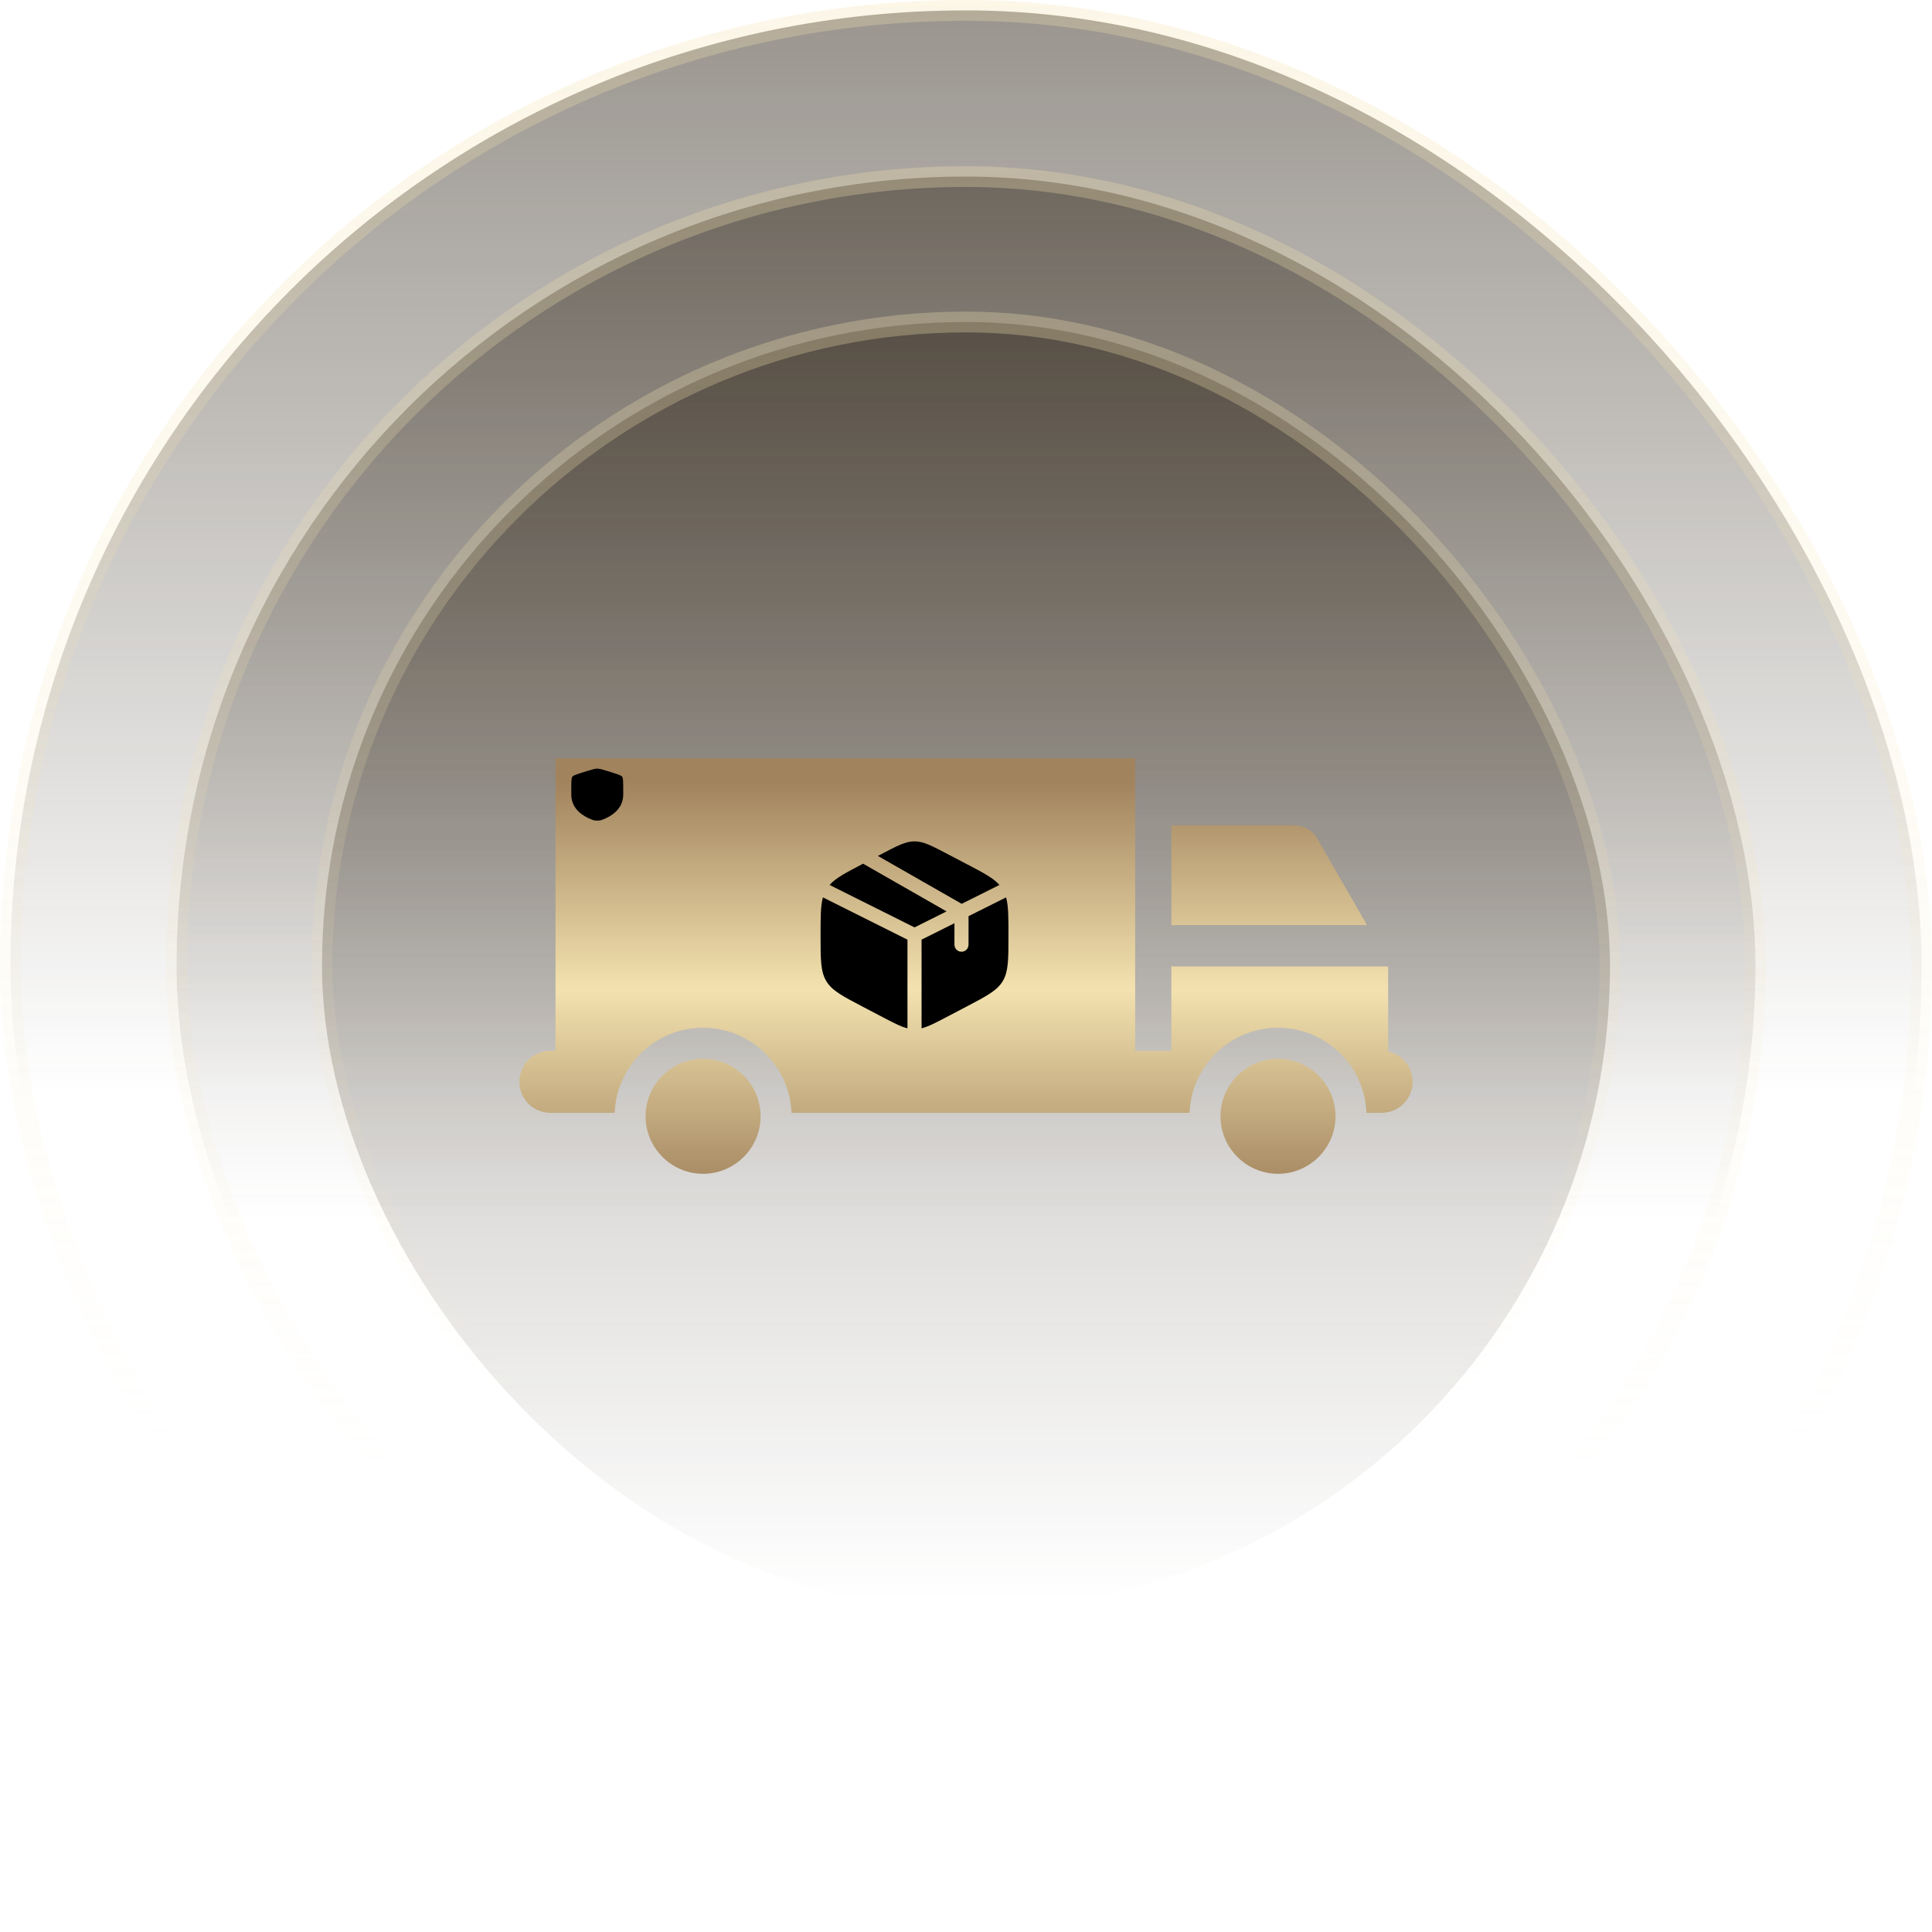 <svg width="186" height="186" viewBox="0 0 186 186" fill="none" xmlns="http://www.w3.org/2000/svg">
<rect x="1" y="1" width="184" height="184" rx="92" fill="url(#paint0_linear_1543_9504)"/>
<rect x="1" y="1" width="184" height="184" rx="92" stroke="url(#paint1_linear_1543_9504)" stroke-width="2"/>
<rect x="17" y="17" width="152" height="152" rx="76" fill="url(#paint2_linear_1543_9504)"/>
<rect x="17" y="17" width="152" height="152" rx="76" stroke="url(#paint3_linear_1543_9504)" stroke-width="2"/>
<rect x="31" y="31" width="124" height="124" rx="62" fill="url(#paint4_linear_1543_9504)"/>
<rect x="31" y="31" width="124" height="124" rx="62" stroke="url(#paint5_linear_1543_9504)" stroke-width="2"/>
<path d="M126.813 80.735C126.362 79.952 125.52 79.466 124.617 79.466H112.772V89.093C112.88 89.074 112.99 89.063 113.104 89.063H131.616L126.813 80.735Z" fill="url(#paint6_linear_1543_9504)"/>
<path d="M133.641 101.23V93.044H113.104C112.99 93.044 112.88 93.033 112.772 93.014V101.163H109.288V73H53.48V101.163H52.986C51.337 101.163 50 102.5 50 104.149C50 105.798 51.337 107.135 52.986 107.135H59.176C59.352 102.591 63.102 98.947 67.689 98.947C72.276 98.947 76.027 102.591 76.203 107.135H114.525C114.701 102.591 118.451 98.947 123.038 98.947C127.625 98.947 131.376 102.591 131.552 107.135H133.014C134.663 107.135 136 105.798 136 104.149C136 102.715 134.989 101.519 133.641 101.23Z" fill="url(#paint7_linear_1543_9504)"/>
<path d="M67.689 101.933C64.637 101.933 62.153 104.417 62.153 107.469C62.153 110.521 64.637 113.005 67.689 113.005C70.742 113.005 73.225 110.522 73.225 107.469C73.225 104.417 70.742 101.933 67.689 101.933Z" fill="url(#paint8_linear_1543_9504)"/>
<path d="M123.038 101.933C119.986 101.933 117.502 104.417 117.502 107.469C117.502 110.521 119.986 113.005 123.038 113.005C126.091 113.005 128.574 110.522 128.574 107.469C128.574 104.417 126.091 101.933 123.038 101.933Z" fill="url(#paint9_linear_1543_9504)"/>
<path d="M55 76.104C55 75.305 55 74.905 55.105 74.77C55.21 74.636 55.627 74.507 56.462 74.25L56.622 74.201C57.057 74.067 57.274 74 57.5 74C57.725 74 57.943 74.067 58.378 74.201L58.538 74.25C59.373 74.507 59.79 74.636 59.895 74.77C60 74.905 60 75.305 60 76.104V76.498C60 77.907 58.822 78.591 58.084 78.882C57.883 78.96 57.783 79 57.5 79C57.217 79 57.117 78.96 56.916 78.882C56.178 78.591 55 77.907 55 76.498V76.104Z" fill="black"/>
<path d="M87.365 90.463V99C86.716 98.838 85.978 98.451 84.809 97.837L82.999 96.889C81.054 95.868 80.081 95.356 79.54 94.439C79 93.522 79 92.379 79 90.096V89.99C79 88.28 79.001 87.209 79.228 86.394L87.365 90.463ZM96.859 86.394C97.087 87.209 97.087 88.28 97.087 89.992V90.098C97.087 92.379 97.088 93.522 96.548 94.439C96.007 95.356 95.033 95.867 93.088 96.888L91.279 97.837C90.11 98.451 89.371 98.838 88.722 99V90.462L91.888 88.88V90.947C91.888 91.127 91.959 91.3 92.086 91.428C92.213 91.555 92.386 91.626 92.565 91.626C92.745 91.626 92.918 91.555 93.045 91.428C93.172 91.3 93.244 91.127 93.244 90.947V88.202L96.859 86.394ZM91.129 87.743L88.044 89.284L79.868 85.197C80.452 84.534 81.396 84.04 82.999 83.199L83.093 83.15L91.129 87.743ZM88.044 81C88.898 81 89.691 81.417 91.279 82.25L93.088 83.199V83.197C94.692 84.039 95.635 84.534 96.219 85.196L92.587 87.014L84.518 82.402L84.809 82.25C86.397 81.416 87.19 81 88.044 81Z" fill="black"/>
<defs>
<linearGradient id="paint0_linear_1543_9504" x1="93" y1="0" x2="93" y2="186" gradientUnits="userSpaceOnUse">
<stop stop-color="#33291C" stop-opacity="0.5"/>
<stop offset="0.566" stop-color="#33291C" stop-opacity="0"/>
</linearGradient>
<linearGradient id="paint1_linear_1543_9504" x1="93" y1="0" x2="93" y2="186" gradientUnits="userSpaceOnUse">
<stop stop-color="#F3E2AF" stop-opacity="0.3"/>
<stop offset="0.746" stop-color="#F3E2AF" stop-opacity="0"/>
</linearGradient>
<linearGradient id="paint2_linear_1543_9504" x1="93" y1="16" x2="93" y2="170" gradientUnits="userSpaceOnUse">
<stop stop-color="#33291C" stop-opacity="0.5"/>
<stop offset="0.658" stop-color="#33291C" stop-opacity="0"/>
</linearGradient>
<linearGradient id="paint3_linear_1543_9504" x1="93" y1="16" x2="93" y2="170" gradientUnits="userSpaceOnUse">
<stop stop-color="#F3E2AF" stop-opacity="0.3"/>
<stop offset="0.824" stop-color="#F3E2AF" stop-opacity="0"/>
</linearGradient>
<linearGradient id="paint4_linear_1543_9504" x1="93" y1="32" x2="93" y2="154" gradientUnits="userSpaceOnUse">
<stop stop-color="#33291C" stop-opacity="0.5"/>
<stop offset="1" stop-color="#33291C" stop-opacity="0"/>
</linearGradient>
<linearGradient id="paint5_linear_1543_9504" x1="93" y1="32" x2="93" y2="154" gradientUnits="userSpaceOnUse">
<stop stop-color="#F3E2AF" stop-opacity="0.3"/>
<stop offset="0.85" stop-color="#F3E2AF" stop-opacity="0"/>
</linearGradient>
<linearGradient id="paint6_linear_1543_9504" x1="93" y1="115.227" x2="93" y2="75.222" gradientUnits="userSpaceOnUse">
<stop stop-color="#A1835D"/>
<stop offset="0.5" stop-color="#F3E2AF"/>
<stop offset="1" stop-color="#A1835D"/>
</linearGradient>
<linearGradient id="paint7_linear_1543_9504" x1="93" y1="115.227" x2="93" y2="75.222" gradientUnits="userSpaceOnUse">
<stop stop-color="#A1835D"/>
<stop offset="0.5" stop-color="#F3E2AF"/>
<stop offset="1" stop-color="#A1835D"/>
</linearGradient>
<linearGradient id="paint8_linear_1543_9504" x1="93" y1="115.227" x2="93" y2="75.222" gradientUnits="userSpaceOnUse">
<stop stop-color="#A1835D"/>
<stop offset="0.5" stop-color="#F3E2AF"/>
<stop offset="1" stop-color="#A1835D"/>
</linearGradient>
<linearGradient id="paint9_linear_1543_9504" x1="93" y1="115.227" x2="93" y2="75.222" gradientUnits="userSpaceOnUse">
<stop stop-color="#A1835D"/>
<stop offset="0.5" stop-color="#F3E2AF"/>
<stop offset="1" stop-color="#A1835D"/>
</linearGradient>
</defs>
</svg>
